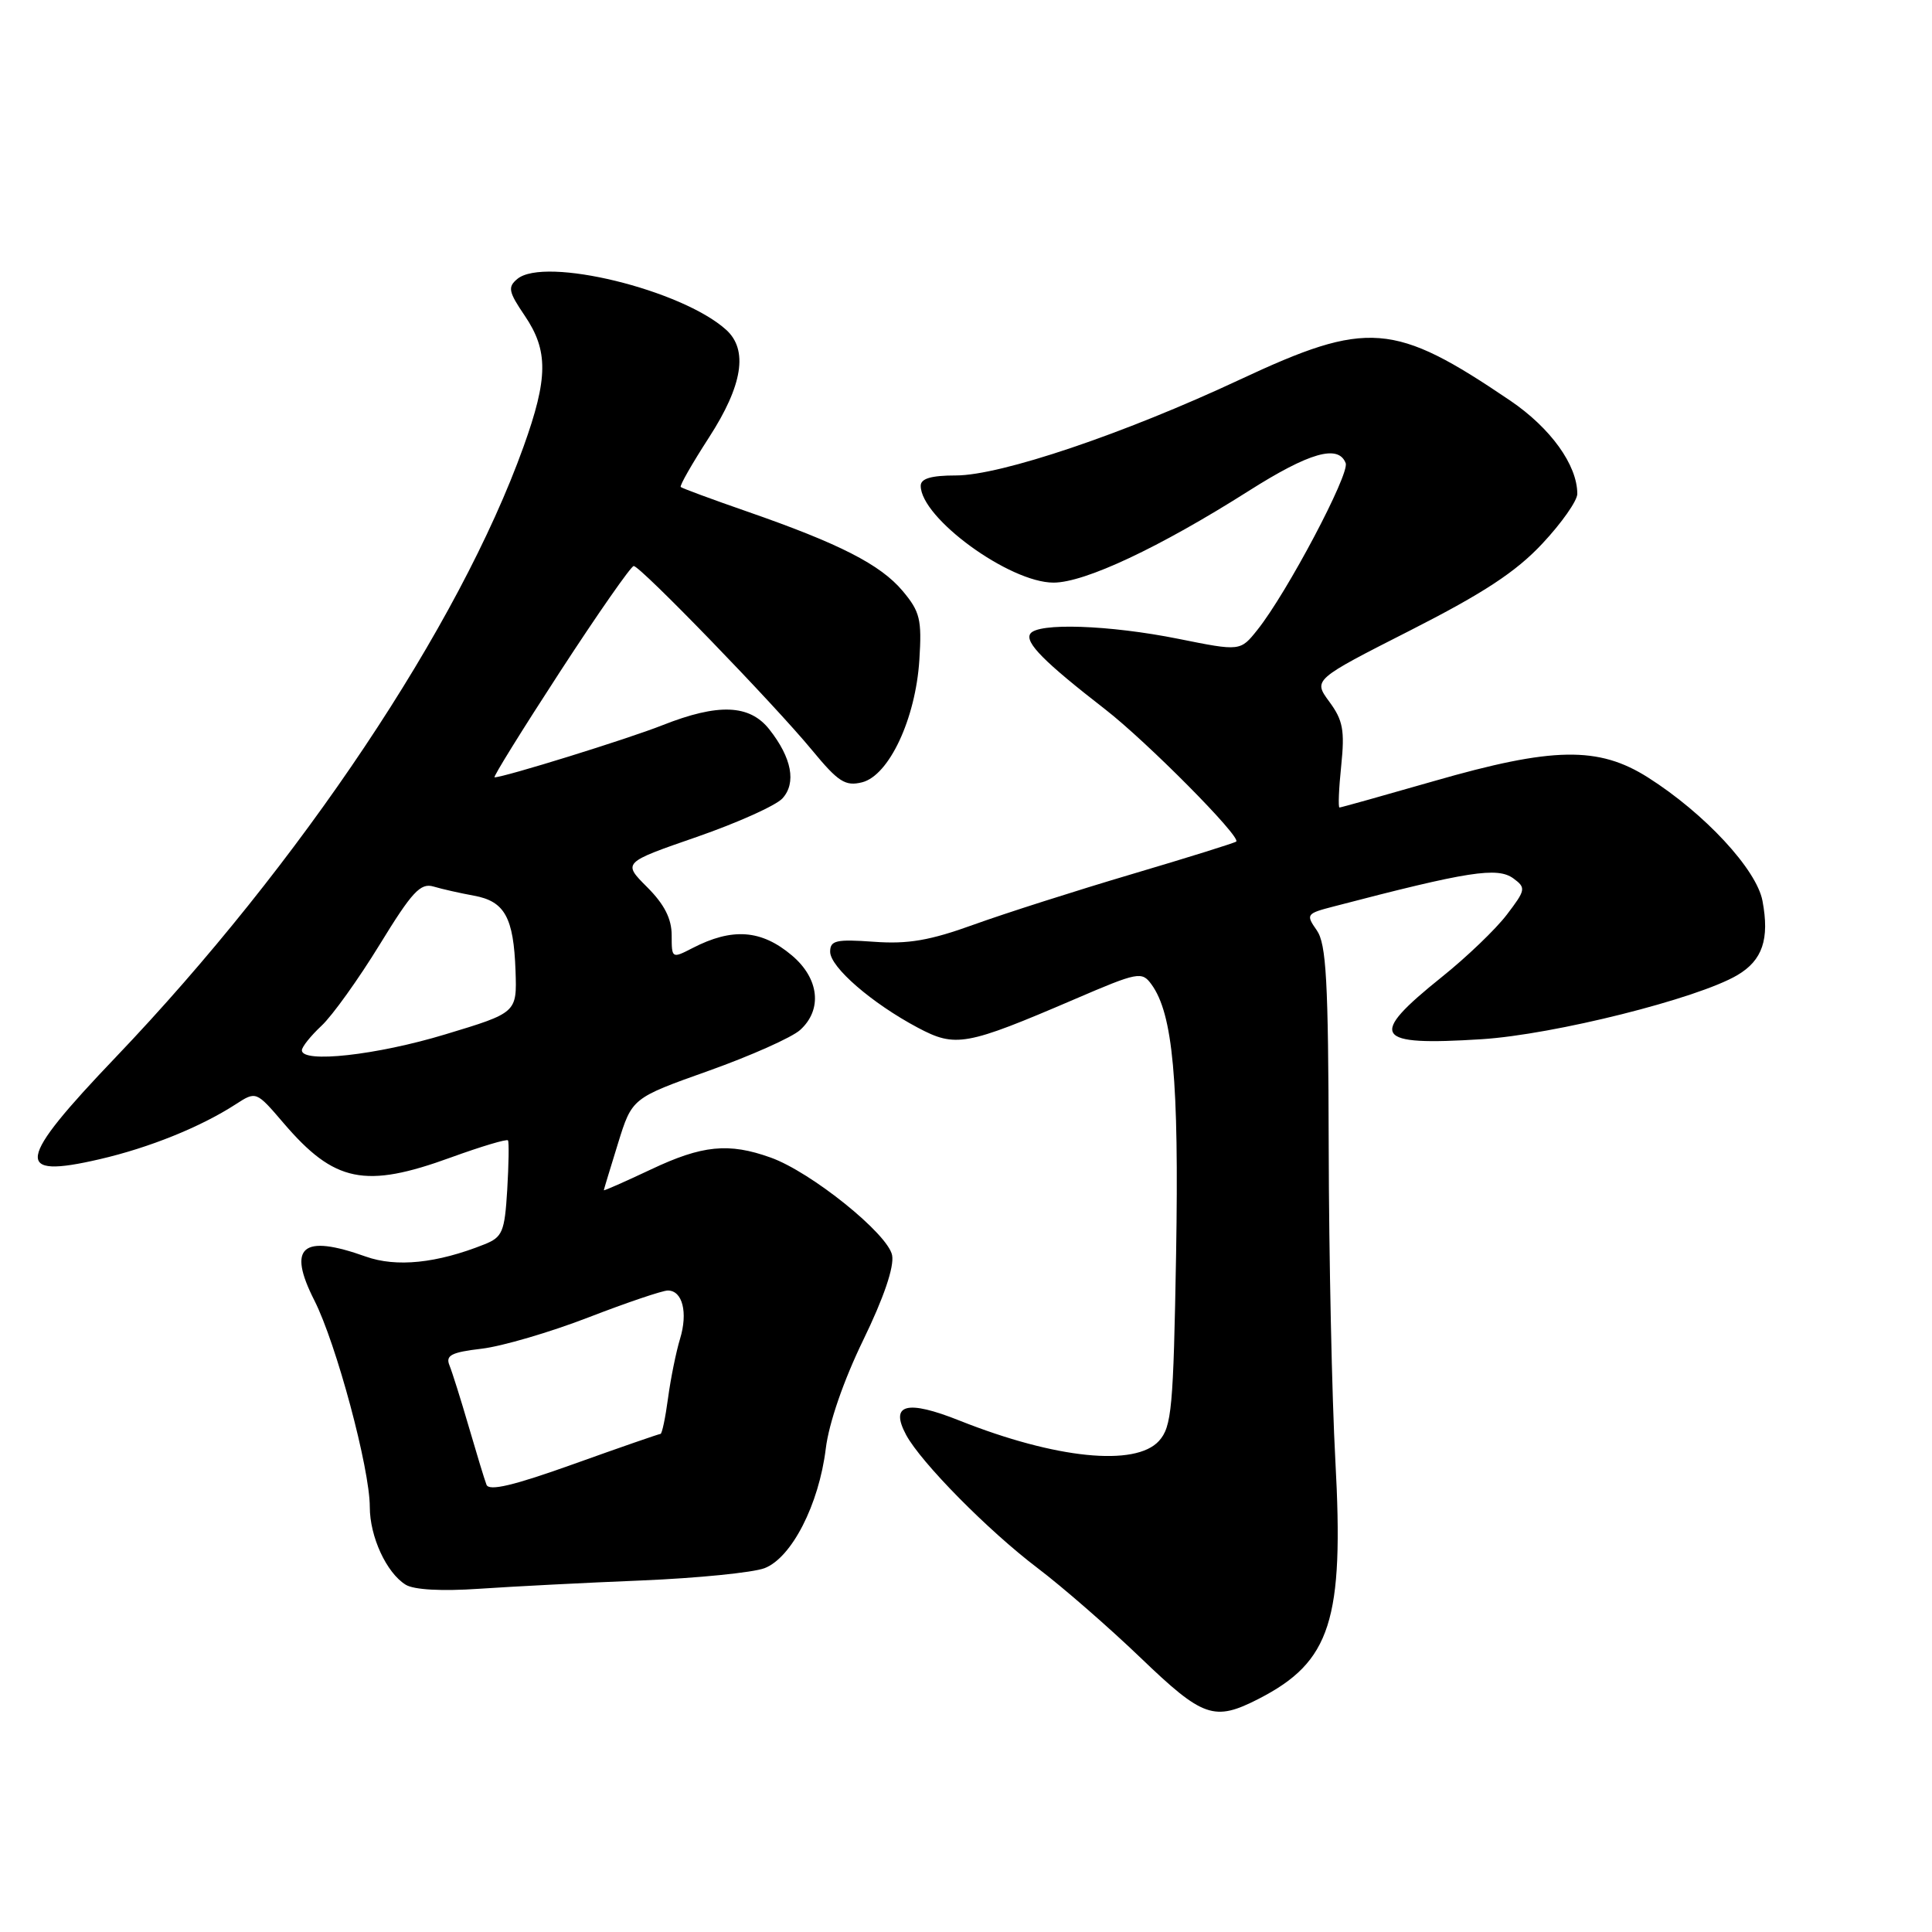 <?xml version="1.0" encoding="UTF-8" standalone="no"?>
<!DOCTYPE svg PUBLIC "-//W3C//DTD SVG 1.1//EN" "http://www.w3.org/Graphics/SVG/1.1/DTD/svg11.dtd" >
<svg xmlns="http://www.w3.org/2000/svg" xmlns:xlink="http://www.w3.org/1999/xlink" version="1.1" viewBox="0 0 256 256">
 <g >
 <path fill="currentColor"
d=" M 166.79 225.10 C 176.34 220.20 178.10 214.71 176.94 193.49 C 176.49 185.25 176.09 166.56 176.06 151.97 C 176.01 129.89 175.74 125.08 174.48 123.27 C 173.01 121.17 173.09 121.05 176.73 120.11 C 194.61 115.44 198.41 114.85 200.54 116.40 C 202.22 117.64 202.17 117.91 199.66 121.20 C 198.20 123.12 194.33 126.83 191.07 129.44 C 181.19 137.37 181.99 138.61 196.34 137.70 C 205.91 137.09 224.95 132.32 230.21 129.21 C 233.54 127.25 234.49 124.44 233.54 119.38 C 232.76 115.20 225.87 107.78 218.37 103.02 C 211.81 98.86 205.76 98.96 190.00 103.50 C 183.31 105.42 177.68 107.00 177.49 107.00 C 177.30 107.00 177.40 104.50 177.72 101.44 C 178.20 96.77 177.95 95.43 176.14 92.98 C 174.00 90.07 174.00 90.07 186.87 83.53 C 196.58 78.59 200.88 75.77 204.37 72.03 C 206.92 69.31 209.00 66.35 209.00 65.44 C 209.00 61.62 205.47 56.72 200.11 53.08 C 184.71 42.65 181.23 42.38 164.31 50.29 C 148.90 57.50 132.59 63.00 126.66 63.00 C 123.39 63.00 122.00 63.41 122.00 64.37 C 122.00 68.63 133.75 77.20 139.60 77.20 C 143.74 77.20 153.63 72.55 165.46 65.05 C 173.48 59.96 177.35 58.85 178.31 61.37 C 178.86 62.80 170.52 78.57 166.62 83.45 C 164.35 86.30 164.35 86.30 156.15 84.65 C 146.99 82.81 137.44 82.48 136.51 83.99 C 135.80 85.14 138.35 87.71 146.43 93.98 C 151.96 98.27 164.46 110.88 163.81 111.51 C 163.64 111.68 157.43 113.62 150.00 115.82 C 142.57 118.02 133.15 121.03 129.05 122.51 C 123.22 124.62 120.33 125.12 115.80 124.79 C 110.79 124.43 110.00 124.61 110.00 126.11 C 110.00 128.15 115.53 132.94 121.61 136.17 C 126.62 138.83 127.99 138.58 142.37 132.41 C 150.81 128.78 151.30 128.69 152.57 130.43 C 155.42 134.33 156.23 143.20 155.84 166.13 C 155.48 186.63 155.26 189.05 153.57 190.93 C 150.45 194.37 139.89 193.30 127.18 188.25 C 120.14 185.44 117.88 186.04 120.06 190.12 C 122.03 193.79 130.94 202.82 137.50 207.79 C 140.80 210.29 146.94 215.64 151.14 219.67 C 159.41 227.61 160.88 228.13 166.79 225.10 Z  M 85.00 209.42 C 92.42 209.11 99.76 208.38 101.31 207.79 C 104.90 206.41 108.51 199.36 109.42 191.95 C 109.83 188.57 111.77 182.95 114.38 177.57 C 117.11 171.96 118.50 167.86 118.21 166.33 C 117.67 163.50 107.47 155.29 102.11 153.38 C 96.56 151.39 93.05 151.74 86.25 154.96 C 82.81 156.58 80.01 157.82 80.01 157.71 C 80.02 157.59 80.87 154.80 81.89 151.50 C 83.75 145.50 83.75 145.50 93.89 141.89 C 99.47 139.90 104.93 137.47 106.02 136.48 C 109.01 133.78 108.55 129.64 104.92 126.59 C 100.88 123.18 97.03 122.90 91.75 125.63 C 89.03 127.03 89.00 127.01 89.00 123.93 C 89.00 121.73 88.03 119.83 85.75 117.55 C 82.50 114.30 82.50 114.30 92.32 110.90 C 97.71 109.03 102.83 106.73 103.68 105.79 C 105.54 103.74 104.92 100.43 101.95 96.66 C 99.33 93.33 95.18 93.17 87.79 96.09 C 83.23 97.90 66.80 103.00 65.53 103.00 C 65.29 103.00 69.20 96.70 74.21 89.00 C 79.22 81.30 83.62 75.00 83.97 75.00 C 84.85 75.00 102.56 93.29 107.60 99.40 C 111.08 103.62 112.01 104.21 114.23 103.66 C 117.80 102.76 121.32 95.25 121.82 87.45 C 122.16 82.09 121.91 81.05 119.61 78.31 C 116.66 74.80 111.23 72.03 99.00 67.78 C 94.33 66.16 90.36 64.69 90.20 64.53 C 90.03 64.36 91.72 61.41 93.95 57.96 C 98.41 51.06 99.16 46.36 96.22 43.70 C 90.35 38.39 72.17 33.96 68.55 36.96 C 67.25 38.04 67.38 38.66 69.53 41.83 C 72.67 46.46 72.64 50.09 69.37 59.19 C 60.83 82.96 39.78 114.48 15.35 140.07 C 2.14 153.90 1.76 156.26 13.21 153.60 C 19.78 152.08 26.59 149.33 31.22 146.33 C 33.94 144.57 33.94 144.57 37.57 148.81 C 44.31 156.69 48.36 157.52 59.77 153.36 C 63.77 151.91 67.17 150.89 67.31 151.11 C 67.46 151.32 67.41 154.27 67.21 157.66 C 66.87 163.25 66.58 163.93 64.17 164.89 C 57.88 167.40 52.52 167.95 48.46 166.50 C 40.03 163.49 38.04 165.18 41.65 172.30 C 44.56 178.04 49.00 194.58 49.00 199.68 C 49.00 203.62 51.21 208.41 53.75 209.98 C 54.84 210.66 58.53 210.86 63.50 210.52 C 67.90 210.22 77.58 209.72 85.00 209.42 Z  M 64.46 196.73 C 64.20 196.06 63.14 192.57 62.10 189.00 C 61.06 185.43 59.91 181.78 59.55 180.90 C 59.02 179.59 59.82 179.18 63.83 178.71 C 66.54 178.39 72.91 176.52 77.98 174.56 C 83.05 172.60 87.78 171.00 88.49 171.00 C 90.44 171.00 91.17 173.92 90.11 177.40 C 89.59 179.11 88.87 182.64 88.52 185.25 C 88.17 187.86 87.72 190.00 87.52 190.00 C 87.33 190.00 82.16 191.79 76.05 193.98 C 68.04 196.85 64.79 197.62 64.46 196.73 Z  M 40.00 139.17 C 40.00 138.72 41.17 137.26 42.60 135.92 C 44.03 134.59 47.49 129.76 50.30 125.18 C 54.59 118.18 55.71 116.96 57.44 117.47 C 58.58 117.81 60.98 118.35 62.79 118.68 C 66.88 119.42 68.06 121.56 68.31 128.64 C 68.50 134.19 68.50 134.19 59.00 137.06 C 49.90 139.82 40.00 140.91 40.00 139.17 Z "/>
</g>
</svg>